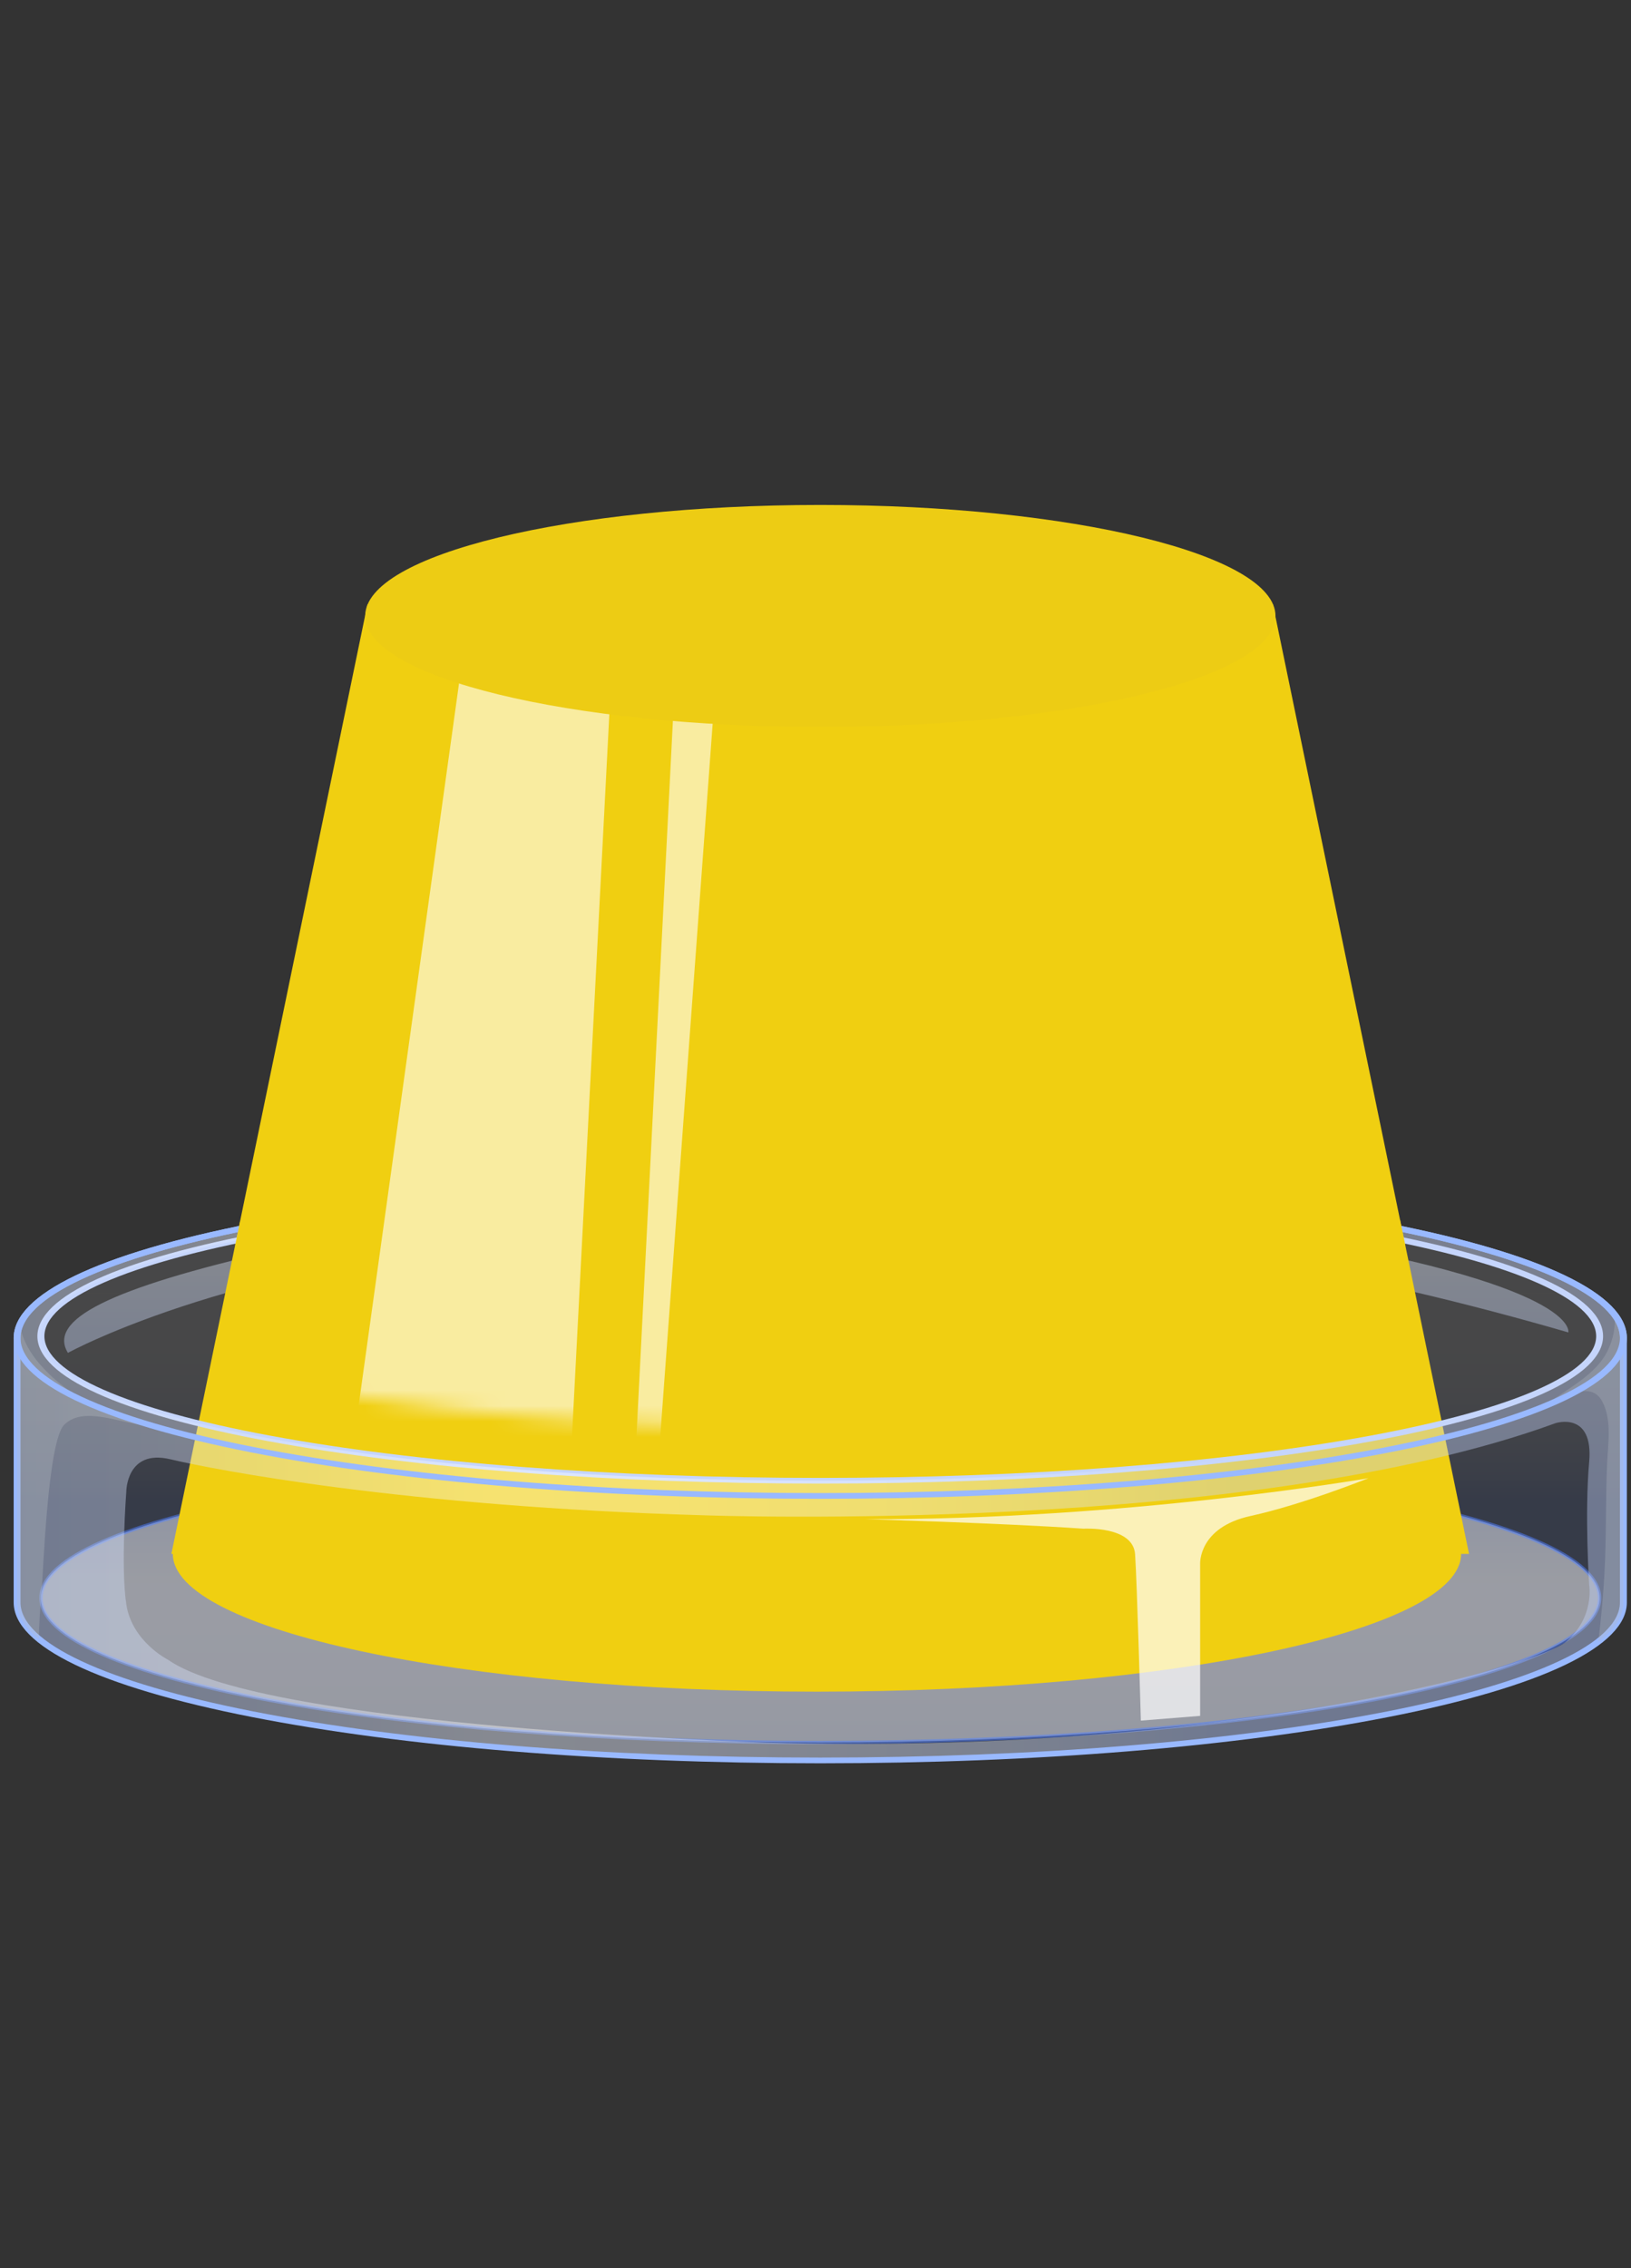 <svg width="105" height="146" viewBox="0 0 105 146" fill="none" xmlns="http://www.w3.org/2000/svg">
<rect x="0" y="0" width="105" height="146" fill="#333333" stroke="none"/>
<g clip-path="url(#clip0_2467_4879)">
<path opacity="0.1" d="M52.807 75.956C81.362 75.956 104.513 80.51 104.513 86.126V103.151C104.513 108.767 81.362 113.321 52.807 113.321C24.252 113.321 1.102 108.767 1.102 103.151V86.126C1.102 80.51 24.248 75.956 52.807 75.956Z" fill="url(#paint0_linear_2467_4879)"/>
<path opacity="0.5" d="M52.807 93.559C80.516 93.559 102.979 97.724 102.979 102.862C102.979 108.001 80.516 112.165 52.807 112.165C25.097 112.165 2.635 108.001 2.635 102.862C2.631 97.724 25.097 93.559 52.807 93.559Z" fill="url(#paint1_linear_2467_4879)" stroke="#5181FF" stroke-width="0.213"/>
<path opacity="0.4" d="M100.964 85.768C100.964 85.768 101.855 82.657 81.535 79.373C61.214 76.088 28.605 77.996 17.774 80.472C6.942 82.949 3.072 84.957 4.372 87.085C4.372 87.085 15.8 80.781 36.197 79.74C56.598 78.7 73.644 77.851 100.964 85.768Z" fill="url(#paint2_linear_2467_4879)"/>
<path d="M81.949 38.911H23.653L11.035 100.023H11.127C11.127 104.924 29.694 108.892 52.595 108.892C75.496 108.892 94.063 104.924 94.063 100.023H94.573L81.949 38.911Z" fill="#F0CF11"/>
<path d="M52.809 95.498C66.225 95.498 78.843 94.53 88.336 92.77C97.924 90.992 103.202 88.594 103.202 86.013C103.202 83.433 97.92 81.035 88.332 79.256C78.839 77.496 66.222 76.528 52.805 76.528C39.388 76.528 26.77 77.496 17.277 79.256C7.689 81.035 2.407 83.433 2.407 86.013C2.407 88.594 7.689 90.992 17.277 92.77C26.774 94.53 39.392 95.498 52.809 95.498ZM52.809 76.893C66.195 76.893 78.778 77.858 88.236 79.615C97.465 81.324 102.758 83.656 102.758 86.013C102.758 88.37 97.465 90.702 88.236 92.412C78.774 94.166 66.195 95.134 52.809 95.134C39.422 95.134 26.839 94.166 17.381 92.412C8.152 90.702 2.858 88.367 2.858 86.013C2.858 83.656 8.152 81.324 17.381 79.615C26.839 77.858 39.422 76.893 52.809 76.893Z" fill="#C5D5FC"/>
<path opacity="0.4" d="M52.807 75.956C81.362 75.956 104.513 80.51 104.513 86.126V103.151C104.513 108.767 81.362 113.321 52.807 113.321C24.252 113.321 1.102 108.767 1.102 103.151V86.126C1.102 80.51 24.248 75.956 52.807 75.956ZM8.135 103.293C8.506 105.678 10.816 106.838 10.816 106.838C16.993 111.178 49.227 112.168 49.227 112.168C78.559 113.029 98.956 107.268 100.818 105.678C102.681 104.088 102.306 102.01 102.306 102.01C102.306 102.01 102.008 97.422 102.306 94.116C102.604 90.812 100.145 91.608 100.145 91.608C80.417 98.827 45.353 97.541 45.353 97.541C26.073 96.991 13.788 94.606 10.962 93.933C8.131 93.261 8.131 96.014 8.131 96.014C8.131 96.014 7.76 100.907 8.135 103.293ZM52.807 95.316C80.517 95.316 102.979 91.152 102.979 86.013C102.979 80.875 80.517 76.71 52.807 76.71C25.098 76.71 2.635 80.875 2.635 86.013C2.631 91.152 25.098 95.316 52.807 95.316Z" fill="url(#paint3_linear_2467_4879)"/>
<path d="M52.807 113.504C66.637 113.504 79.637 112.445 89.42 110.518C99.296 108.579 104.734 105.961 104.734 103.151V86.126C104.734 83.317 99.296 80.699 89.42 78.756C79.637 76.833 66.633 75.774 52.807 75.774C38.981 75.774 25.977 76.833 16.194 78.756C6.318 80.699 0.88 83.317 0.88 86.126V103.151C0.88 105.961 6.318 108.579 16.194 110.521C25.977 112.445 38.977 113.504 52.807 113.504ZM52.807 76.138C66.603 76.138 79.568 77.195 89.317 79.112C98.829 80.985 104.287 83.54 104.287 86.126V103.151C104.287 105.738 98.829 108.293 89.313 110.163C79.564 112.08 66.599 113.136 52.803 113.136C39.008 113.136 26.042 112.08 16.293 110.163C6.777 108.29 1.319 105.735 1.319 103.151V86.126C1.319 83.54 6.777 80.985 16.293 79.115C26.046 77.195 39.011 76.138 52.807 76.138Z" fill="#99B9FF"/>
<path opacity="0.3" d="M103.285 101.404C103.426 98.984 103.354 96.564 103.465 94.147C103.522 92.899 103.775 91.388 103.147 90.209C102.428 88.861 100.833 89.926 99.625 90.35C101.044 89.304 102.738 88.477 103.488 86.966C103.878 86.177 104.004 85.394 103.943 84.618C104.314 85.111 104.513 85.614 104.513 86.126V103.151C104.513 104.028 103.95 104.877 102.891 105.687C103.071 104.264 103.201 102.834 103.285 101.404Z" fill="url(#paint4_linear_2467_4879)"/>
<path opacity="0.3" d="M1.29 85.259C1.416 86.265 2.02 87.261 2.839 88.119C3.703 89.03 4.724 89.797 5.944 90.376C7.034 90.894 8.193 91.3 9.325 91.746C7.661 91.589 5.34 90.489 4.127 91.721C3.064 92.802 2.781 101.335 2.666 102.592C2.579 103.563 2.517 104.537 2.498 105.512C1.584 104.754 1.095 103.965 1.095 103.151V86.126C1.102 85.834 1.167 85.545 1.29 85.259Z" fill="url(#paint5_linear_2467_4879)"/>
<path opacity="0.7" d="M88.094 95.153C88.094 95.153 72.524 97.852 55.699 97.79C55.699 97.79 64.434 98.038 69.747 98.402C69.747 98.402 72.948 98.211 73.074 100.049C73.201 101.888 73.445 110.757 73.445 110.757L77.262 110.452V100.672C77.262 100.672 77.132 98.321 80.506 97.585C83.879 96.847 88.094 95.153 88.094 95.153Z" fill="white"/>
<path d="M52.807 96.479C66.637 96.479 79.637 95.42 89.42 93.496C99.296 91.554 104.734 88.936 104.734 86.126C104.734 83.317 99.296 80.699 89.42 78.756C79.637 76.833 66.633 75.774 52.807 75.774C38.981 75.774 25.977 76.833 16.194 78.756C6.318 80.699 0.88 83.317 0.88 86.126C0.88 88.936 6.318 91.554 16.194 93.496C25.977 95.42 38.977 96.479 52.807 96.479ZM52.807 76.138C66.603 76.138 79.568 77.195 89.317 79.112C98.829 80.985 104.287 83.54 104.287 86.126C104.287 88.71 98.829 91.268 89.313 93.138C79.564 95.055 66.599 96.111 52.803 96.111C39.008 96.111 26.042 95.055 16.293 93.138C6.777 91.268 1.319 88.71 1.319 86.126C1.319 83.54 6.777 80.985 16.293 79.115C26.046 77.195 39.011 76.138 52.807 76.138Z" fill="#99B9FF"/>
<path d="M15.144 80.14L15.465 78.581L54.572 72.872L90.131 78.519L90.469 80.141L56.178 80.001L15.144 80.14Z" fill="#F0CF11"/>
<mask id="mask0_2467_4879" style="mask-type:alpha" maskUnits="userSpaceOnUse" x="11" y="38" width="84" height="54">
<path d="M81.954 38.904H23.659L11.041 85.209H11.133C11.133 88.922 29.699 91.929 52.601 91.929C75.502 91.929 94.069 88.922 94.069 85.209H94.579L81.954 38.904Z" fill="#393B36"/>
</mask>
<g mask="url(#mask0_2467_4879)">
<path d="M31.732 28.302L40.061 29.858L36.302 102.531L21.513 101.81L31.732 28.302Z" fill="white" fill-opacity="0.6"/>
<path d="M43.49 43.063L46.139 43.063L42.243 96.016L40.84 95.073L43.49 43.063Z" fill="white" fill-opacity="0.6"/>
</g>
<path d="M52.811 46.795C68.994 46.795 82.113 43.596 82.113 39.65C82.113 35.703 68.994 32.504 52.811 32.504C36.629 32.504 23.51 35.703 23.51 39.65C23.51 43.596 36.629 46.795 52.811 46.795Z" fill="#EDCC14"/>
</g>
<defs>
<linearGradient id="paint0_linear_2467_4879" x1="52.806" y1="68.794" x2="52.806" y2="96.535" gradientUnits="userSpaceOnUse">
<stop stop-color="#C5D5FC"/>
<stop offset="0.113" stop-color="#DCE6FD"/>
<stop offset="0.247" stop-color="#EFF4FE"/>
<stop offset="0.382" stop-color="#FBFCFF"/>
<stop offset="0.521" stop-color="white"/>
<stop offset="0.611" stop-color="#FCFDFF"/>
<stop offset="0.684" stop-color="#F2F5FF"/>
<stop offset="0.751" stop-color="#E1E9FF"/>
<stop offset="0.815" stop-color="#C9D8FF"/>
<stop offset="0.876" stop-color="#AAC1FF"/>
<stop offset="0.936" stop-color="#83A6FF"/>
<stop offset="0.993" stop-color="#5785FF"/>
<stop offset="1" stop-color="#5181FF"/>
</linearGradient>
<linearGradient id="paint1_linear_2467_4879" x1="52.805" y1="126.913" x2="52.805" y2="78.935" gradientUnits="userSpaceOnUse">
<stop stop-color="#C5D5FC"/>
<stop offset="0.113" stop-color="#DCE6FD"/>
<stop offset="0.247" stop-color="#EFF4FE"/>
<stop offset="0.382" stop-color="#FBFCFF"/>
<stop offset="0.521" stop-color="white"/>
<stop offset="0.596" stop-color="#F0F4FE"/>
<stop offset="0.745" stop-color="#D8E3FD"/>
<stop offset="0.883" stop-color="#CAD9FC"/>
<stop offset="1" stop-color="#C5D5FC"/>
</linearGradient>
<linearGradient id="paint2_linear_2467_4879" x1="52.552" y1="64.447" x2="52.552" y2="88.697" gradientUnits="userSpaceOnUse">
<stop stop-color="#C5D5FC"/>
<stop offset="0.113" stop-color="#DCE6FD"/>
<stop offset="0.247" stop-color="#EFF4FE"/>
<stop offset="0.382" stop-color="#FBFCFF"/>
<stop offset="0.521" stop-color="white"/>
<stop offset="0.596" stop-color="#F0F4FE"/>
<stop offset="0.745" stop-color="#D8E3FD"/>
<stop offset="0.883" stop-color="#CAD9FC"/>
<stop offset="1" stop-color="#C5D5FC"/>
</linearGradient>
<linearGradient id="paint3_linear_2467_4879" x1="79.674" y1="94.638" x2="-12.508" y2="94.638" gradientUnits="userSpaceOnUse">
<stop stop-color="#C5D5FC"/>
<stop offset="0.113" stop-color="#DCE6FD"/>
<stop offset="0.247" stop-color="#EFF4FE"/>
<stop offset="0.382" stop-color="#FBFCFF"/>
<stop offset="0.521" stop-color="white"/>
<stop offset="0.596" stop-color="#F0F4FE"/>
<stop offset="0.744" stop-color="#D8E3FD"/>
<stop offset="0.881" stop-color="#CAD9FC"/>
<stop offset="0.997" stop-color="#C5D5FC"/>
</linearGradient>
<linearGradient id="paint4_linear_2467_4879" x1="79.674" y1="95.152" x2="-12.511" y2="95.152" gradientUnits="userSpaceOnUse">
<stop stop-color="#B4BAC0"/>
<stop offset="0.044" stop-color="#C0C5CA"/>
<stop offset="0.161" stop-color="#DCDFE1"/>
<stop offset="0.279" stop-color="#EFF1F2"/>
<stop offset="0.399" stop-color="#FBFBFC"/>
<stop offset="0.521" stop-color="white"/>
<stop offset="0.541" stop-color="#F9FAFA"/>
<stop offset="0.669" stop-color="#D8DBDE"/>
<stop offset="0.791" stop-color="#C0C6CA"/>
<stop offset="0.904" stop-color="#B2B9BE"/>
<stop offset="1" stop-color="#ADB4BA"/>
</linearGradient>
<linearGradient id="paint5_linear_2467_4879" x1="79.674" y1="95.384" x2="-12.507" y2="95.384" gradientUnits="userSpaceOnUse">
<stop stop-color="#B4BAC0"/>
<stop offset="0.044" stop-color="#C0C5CA"/>
<stop offset="0.161" stop-color="#DCDFE1"/>
<stop offset="0.279" stop-color="#EFF1F2"/>
<stop offset="0.399" stop-color="#FBFBFC"/>
<stop offset="0.521" stop-color="white"/>
<stop offset="0.541" stop-color="#F9FAFA"/>
<stop offset="0.669" stop-color="#D8DBDE"/>
<stop offset="0.791" stop-color="#C0C6CA"/>
<stop offset="0.904" stop-color="#B2B9BE"/>
<stop offset="1" stop-color="#ADB4BA"/>
</linearGradient>
<clipPath id="clip0_2467_4879">
<rect width="104" height="146" fill="white" transform="translate(0.807 0.004)"/>
</clipPath>
</defs>
</svg>
